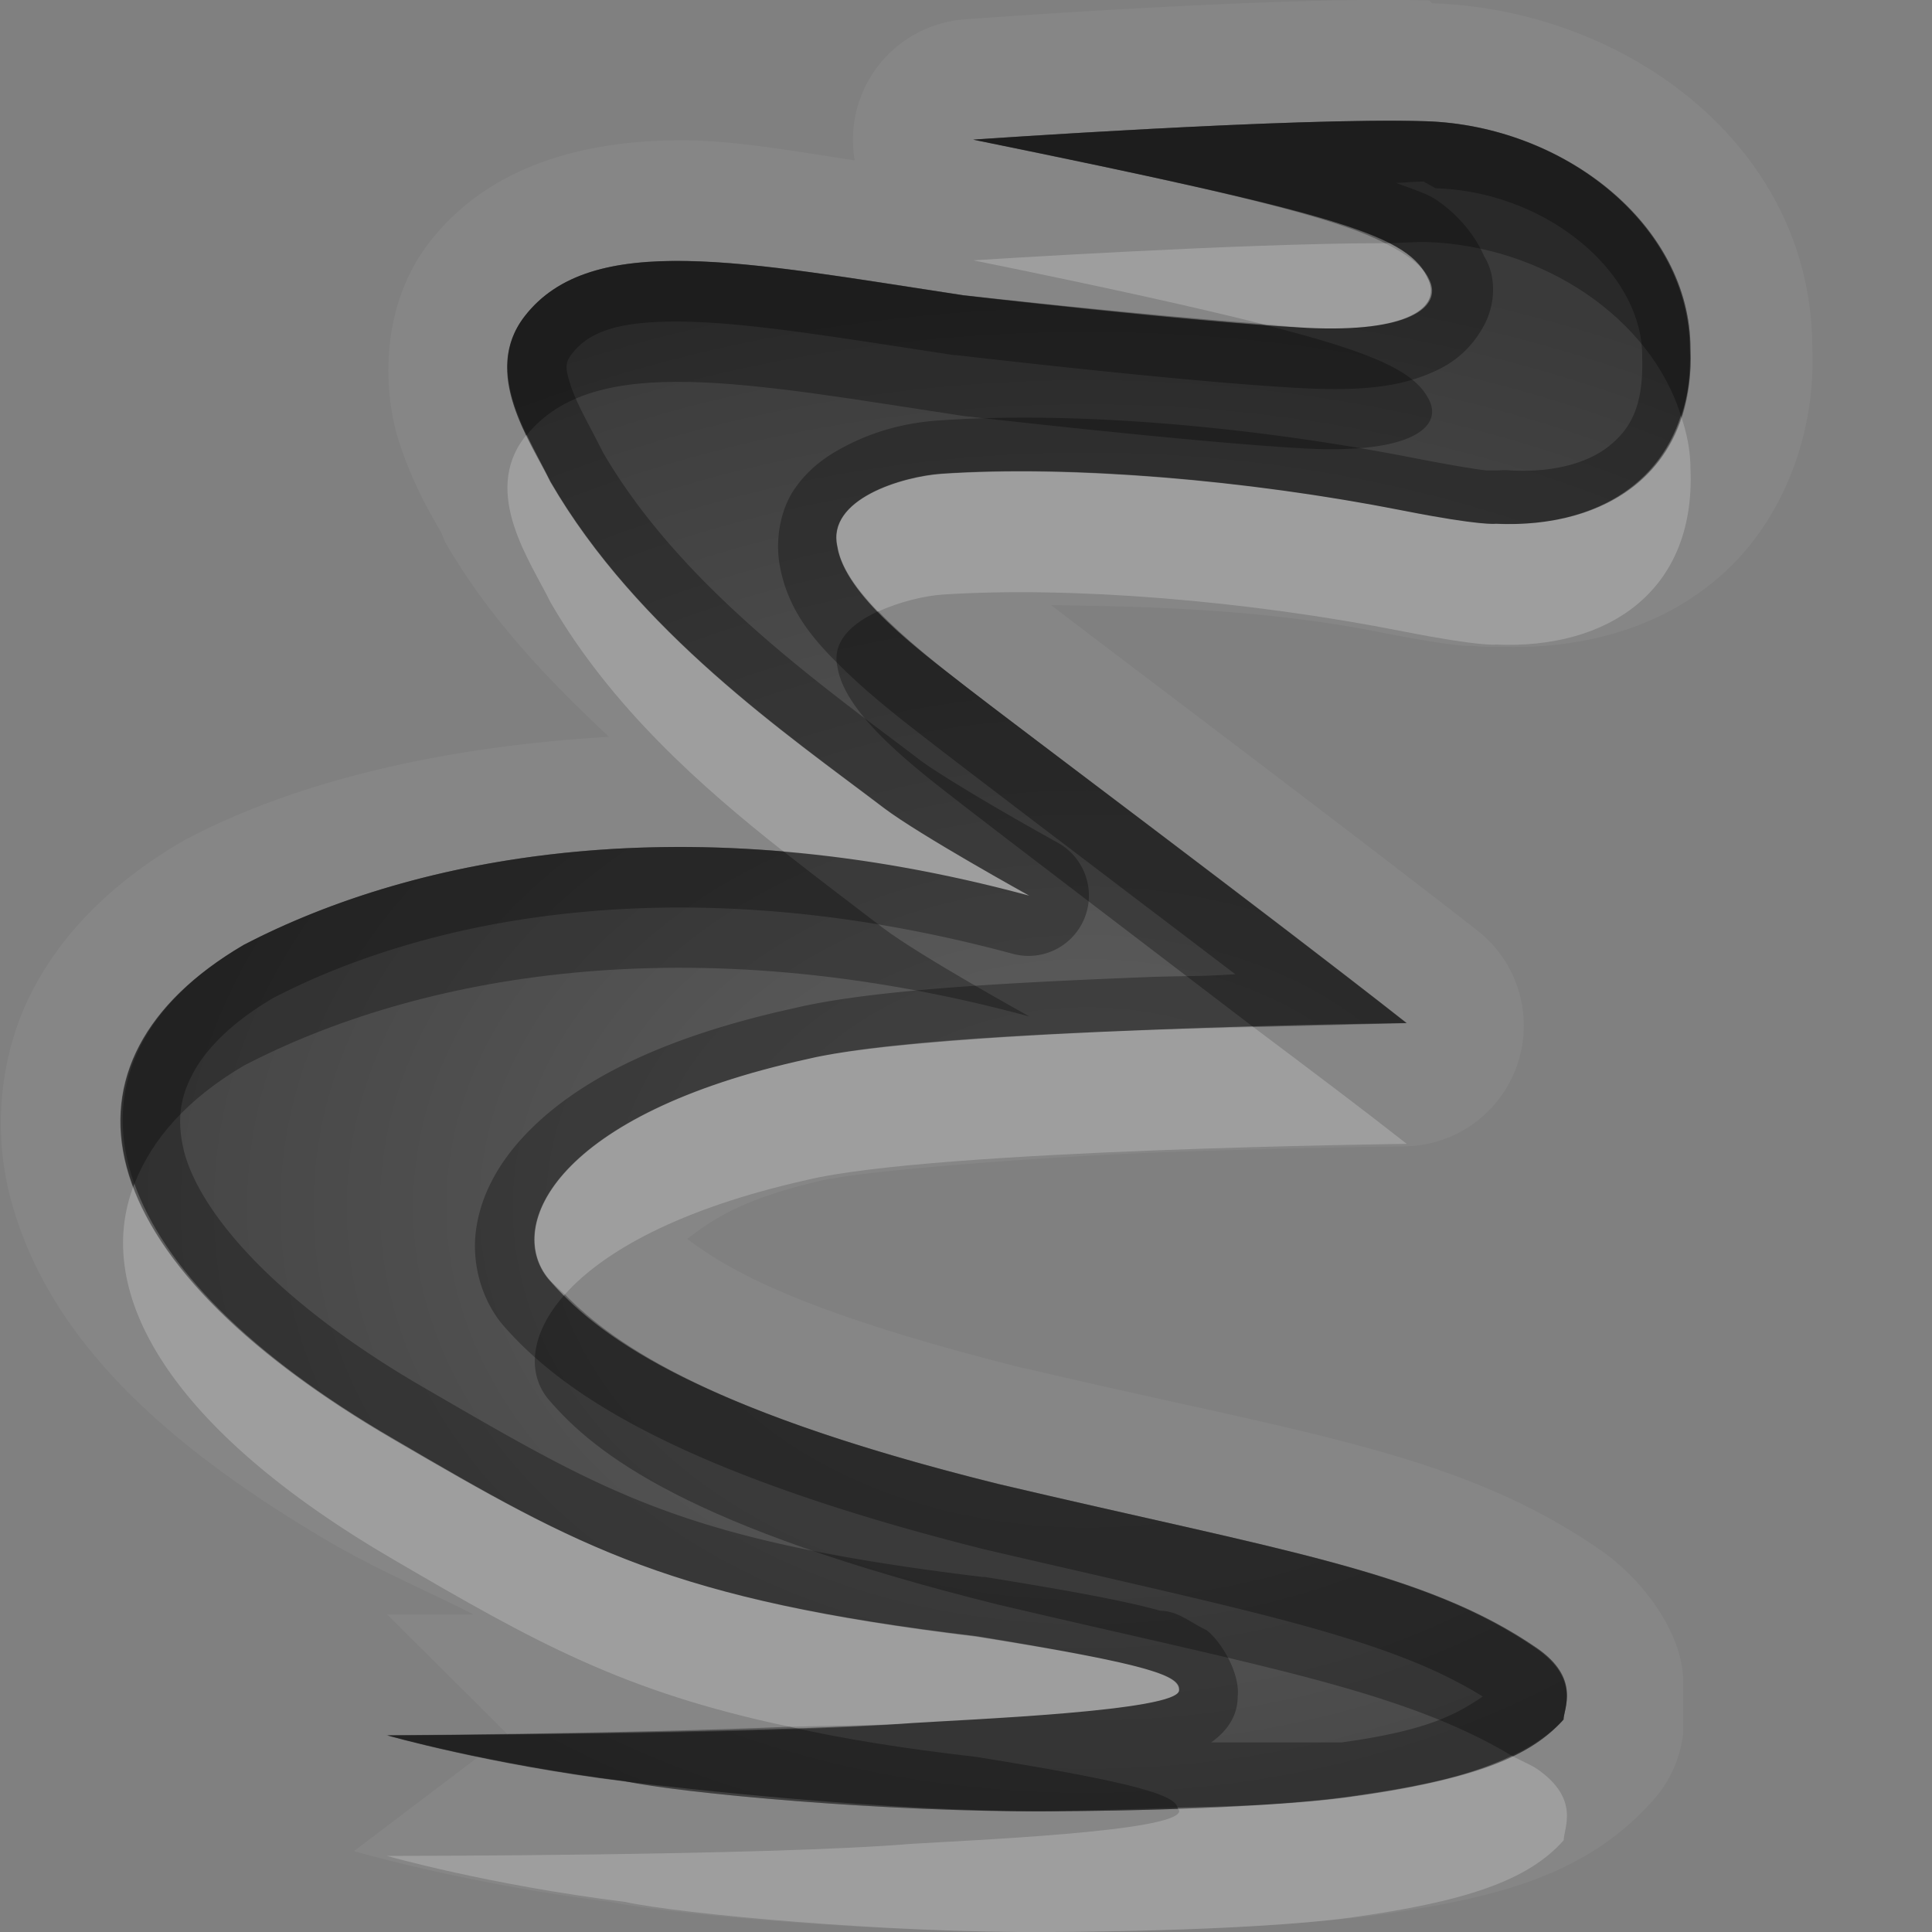 <?xml version="1.0" encoding="UTF-8"?>
<svg id="svg36" width="16" height="16" version="1.1" xmlns="http://www.w3.org/2000/svg" xmlns:cc="http://creativecommons.org/ns#" xmlns:dc="http://purl.org/dc/elements/1.1/" xmlns:rdf="http://www.w3.org/1999/02/22-rdf-syntax-ns#">
 <rect width="100%" height="100%" fill="#808080" stroke="none"/>
 <defs id="defs7">
  <radialGradient id="gr0" cx="9" cy="10" r="11" gradientTransform="matrix(1 0 0 .727 0 2.727)" gradientUnits="userSpaceOnUse">
   <stop id="stop2" stop-opacity=".235" offset="0"/>
   <stop id="stop4" stop-opacity=".549" offset="1"/>
  </radialGradient>
 </defs>
 <path id="path9" d="m11.84 0.004c-1.25-0.039-3.848 0.156-3.848 0.156a1 1 0 0 0-0.914 1.168c-0.459-0.07-0.95-0.158-1.371-0.166-0.744-0.01-1.614 0.15-2.152 0.846-0.414 0.534-0.383 1.243-0.25 1.652 0.132 0.41 0.323 0.696 0.355 0.764a1 1 0 0 0 0.029 0.07c0.38 0.655 0.873 1.155 1.354 1.608-1.367 0.08-2.571 0.363-3.484 0.839a1 1 0 0 0-0.041 0.022c-0.528 0.308-0.968 0.707-1.243 1.228-0.275 0.522-0.34 1.16-0.188 1.733 0.305 1.146 1.254 2.036 2.676 2.866 0.405 0.23 0.783 0.39 1.158 0.58h-0.209-0.373-0.133l0.994 0.99c0.989 0 2.489-0.02 3.348-0.09 0.474-0.03 2.197-0.1 2.217-0.27 0.011-0.12-0.209-0.21-1.68-0.45-2.518-0.3-3.283-0.73-4.82-1.63-2.604-1.51-2.884-3.135-1.245-4.096 1.428-0.742 3.679-1.171 6.504-0.406 0 0-0.909-0.503-1.207-0.729-0.791-0.602-2.038-1.456-2.759-2.701-0.163-0.334-0.573-0.903-0.213-1.369 0.552-0.713 1.816-0.45 3.634-0.174 0 0 1.909 0.22 2.84 0.27 0.86 0.042 1.12-0.175 1.02-0.393-0.17-0.37-0.67-0.533-3.779-1.166 0 0 2.669-0.186 3.749-0.152 1.14 0.036 2.19 0.859 2.19 1.885 0.04 1.012-0.69 1.489-1.61 1.449 0 0-0.12 0.019-0.77-0.109-1.29-0.255-2.748-0.375-3.815-0.305-0.331 0.022-0.959 0.21-0.869 0.603 0.065 0.404 0.674 0.857 1.052 1.151 0.431 0.336 2.542 1.913 3.662 2.795 0 0-3.913 0.045-4.964 0.298-2.073 0.454-2.507 1.379-2.143 1.819 0.385 0.45 1.153 1.06 3.728 1.7 2.329 0.55 3.529 0.72 4.459 1.36 0.36 0.25 0.22 0.49 0.22 0.59-0.3 0.34-0.83 0.51-1.76 0.64-0.89 0.12-2.506 0.12-2.506 0.12-1.327 0.01-3.058-0.15-3.512-0.25-0.479-0.06-0.864-0.14-1.197-0.21l-1.043 0.79s0.916 0.27 2.119 0.42c0.48 0.1 2.208 0.26 3.638 0.25 0 0 1.581 0 2.641-0.13 1-0.14 1.79-0.31 2.37-0.97a1 1 0 0 0 0.24-0.54v-0.44c0-0.38-0.32-0.83-0.68-1.08-1.18-0.82-2.49-0.97-4.776-1.51h-9e-3c-1.789-0.45-2.413-0.79-2.782-1.07 0.198-0.15 0.446-0.338 1.178-0.498a1 1 0 0 0 0.022 0c0.264-0.06 1.585-0.174 2.679-0.217 1.088-0.04 2.058-0.051 2.058-0.051a1 1 0 0 0 0.61-1.785c-1.11-0.867-3.045-2.321-3.533-2.697 0.851 0.01 1.773 0.039 2.693 0.218 0.35 0.07 0.56 0.102 0.72 0.118 0.1 0 0.14 9e-3 0.2 9e-3h0.1c0.63 0.02 1.28-0.125 1.79-0.554 0.53-0.439 0.83-1.171 0.8-1.916 0-1.684-1.55-2.809-3.15-2.86l-0.02-0.023z" fill="#fff" opacity=".05"/>
 <path id="base" d="m3.205 14.372s0.844 0.242 1.966 0.381c0.455 0.056 2.185 0.252 3.511 0.247 0 0 1.616 0.002 2.507-0.124 0.933-0.131 1.462-0.299 1.756-0.633 0.008-0.08 0.142-0.339-0.221-0.59-0.927-0.64-2.126-0.815-4.455-1.362-2.575-0.64-3.345-1.254-3.729-1.698-0.364-0.445 0.068-1.369 2.143-1.822 1.05-0.253 4.963-0.299 4.963-0.299-1.123-0.882-3.23-2.46-3.661-2.796-0.378-0.294-0.987-0.746-1.052-1.15-0.088-0.393 0.537-0.582 0.868-0.604 1.067-0.073 2.523 0.051 3.818 0.306 0.651 0.128 0.765 0.109 0.765 0.109 0.927 0.044 1.648-0.437 1.611-1.448-0.007-1.026-1.044-1.849-2.192-1.885-1.081-0.034-3.745 0.153-3.745 0.153 3.105 0.633 3.612 0.795 3.774 1.165 0.096 0.218-0.16 0.435-1.015 0.393-0.931-0.046-2.84-0.269-2.84-0.269-1.817-0.277-3.083-0.539-3.634 0.175-0.36 0.466 0.051 1.034 0.213 1.368 0.721 1.245 1.968 2.099 2.759 2.7 0.298 0.226 1.207 0.728 1.207 0.728-2.825-0.764-5.076-0.335-6.504 0.408-1.641 0.961-1.36 2.582 1.243 4.098 1.538 0.895 2.303 1.325 4.821 1.631 1.472 0.232 1.691 0.327 1.68 0.448-0.016 0.171-1.742 0.235-2.216 0.268-1.207 0.082-4.328 0.103-4.344 0.103z" fill="url(#gr0)"/>
 <path id="path17" d="m11.81 1.004c-1.08-0.034-3.749 0.152-3.749 0.152 3.109 0.633 3.609 0.796 3.779 1.166 0.1 0.218-0.16 0.435-1.02 0.393-0.931-0.05-2.84-0.27-2.84-0.27-1.818-0.276-3.082-0.539-3.634 0.174-0.36 0.466 0.05 1.035 0.213 1.369 0.721 1.245 1.968 2.099 2.759 2.701 0.298 0.226 1.207 0.729 1.207 0.729-2.825-0.765-5.076-0.336-6.504 0.406-1.639 0.961-1.359 2.586 1.245 4.096 1.537 0.9 2.302 1.33 4.82 1.63 1.471 0.24 1.691 0.33 1.68 0.45-0.02 0.17-1.743 0.24-2.217 0.27-1.207 0.1-4.328 0.1-4.344 0.1 0 0 0.844 0.24 1.967 0.38 0.454 0.1 2.185 0.26 3.512 0.25 0 0 1.616 0 2.506-0.12 0.93-0.13 1.46-0.3 1.76-0.64 0-0.1 0.14-0.34-0.22-0.59-0.93-0.64-2.13-0.81-4.459-1.36-2.575-0.64-3.343-1.25-3.728-1.7-0.364-0.44 0.07-1.365 2.143-1.819 1.051-0.253 4.964-0.298 4.964-0.298-1.12-0.882-3.231-2.459-3.662-2.795-0.378-0.294-0.987-0.747-1.052-1.151-0.09-0.393 0.538-0.581 0.869-0.603 1.067-0.07 2.525 0.05 3.815 0.305 0.65 0.128 0.77 0.109 0.77 0.109 0.92 0.04 1.65-0.437 1.61-1.449 0-1.026-1.05-1.849-2.19-1.885zm-0.02 0.5 0.1 0.055c0.92 0.029 1.71 0.696 1.71 1.388a0.5 0.5 0 0 0 0 0.02c0.01 0.385-0.09 0.574-0.26 0.715-0.17 0.145-0.46 0.234-0.83 0.214a0.5 0.5 0 0 0-0.1 0h-0.1c-0.09-0.01-0.27-0.039-0.58-0.099-1.34-0.264-2.817-0.395-3.953-0.315-0.24 0.016-0.514 0.073-0.791 0.221-0.139 0.073-0.283 0.172-0.4 0.338-0.117 0.163-0.169 0.414-0.129 0.639 0.072 0.403 0.315 0.655 0.549 0.881 0.238 0.23 0.497 0.427 0.682 0.57 0.315 0.246 1.521 1.16 2.542 1.937-0.307 0.02-0.321 0.012-0.681 0.022-1.117 0.044-2.319 0.102-2.975 0.26-1.092 0.24-1.804 0.6-2.232 1.056-0.215 0.229-0.359 0.49-0.399 0.774-0.04 0.28 0.044 0.58 0.219 0.79 0.451 0.52 1.361 1.2 3.986 1.86 2.232 0.52 3.342 0.73 4.132 1.22-0.21 0.14-0.44 0.28-1.17 0.38h-1.08c0.07-0.05 0.22-0.17 0.22-0.38 0.02-0.19-0.13-0.45-0.258-0.55-0.129-0.06-0.238-0.16-0.381-0.16-0.286-0.08-0.713-0.16-1.455-0.28a0.5 0.5 0 0 0-0.019 0c-2.473-0.3-3.094-0.68-4.629-1.57-1.242-0.72-1.85-1.45-1.983-1.951-0.061-0.25-0.038-0.441 0.071-0.646 0.107-0.204 0.321-0.425 0.668-0.629 1.307-0.676 3.421-1.095 6.127-0.364a0.5 0.5 0 0 0 0.371-0.92s-0.222-0.122-0.481-0.273c-0.259-0.15-0.574-0.344-0.664-0.414-0.81-0.616-1.979-1.437-2.625-2.549-0.101-0.204-0.213-0.393-0.263-0.543-0.05-0.158-0.051-0.193 9e-3 -0.273 0.145-0.184 0.391-0.274 0.938-0.264 0.546 0.01 1.311 0.138 2.226 0.277a0.5 0.5 0 0 0 0.02 0s1.894 0.224 2.868 0.274c0.48 0.023 0.81-6e-3 1.11-0.149 0.15-0.071 0.29-0.185 0.39-0.371s0.1-0.417 0-0.574c-0.07-0.168-0.22-0.35-0.4-0.469-0.09-0.058-0.23-0.098-0.33-0.138 0.07 0 0.13-0.01 0.23-0.01z" opacity=".3"/>
 <path id="path24" d="m11.47 2.014c-1.19-1e-3 -3.409 0.142-3.409 0.142 1.13 0.23 1.834 0.387 2.389 0.526 0.11 8e-3 0.27 0.028 0.37 0.033 0.86 0.042 1.12-0.175 1.02-0.393-0.05-0.115-0.18-0.212-0.37-0.308zm2.45 1.427c-0.2 0.629-0.8 0.929-1.53 0.897 0 0-0.12 0.019-0.77-0.109-1.29-0.255-2.748-0.375-3.815-0.305-0.331 0.022-0.959 0.21-0.869 0.603 0.028 0.176 0.167 0.36 0.337 0.537 0.177-0.08 0.383-0.13 0.532-0.14 1.067-0.07 2.525 0.05 3.815 0.305 0.65 0.128 0.77 0.109 0.77 0.109 0.92 0.04 1.65-0.437 1.61-1.449 0-0.156-0.03-0.303-0.08-0.448zm-9.557 0.161c-5e-3 6e-3 -0.012 0.01-0.017 0.017-0.36 0.466 0.05 1.035 0.213 1.369 0.5 0.865 1.252 1.531 1.931 2.065 0.639 0.054 1.319 0.171 2.035 0.365 0 0-0.909-0.503-1.207-0.729-0.791-0.602-2.038-1.456-2.759-2.701-0.053-0.107-0.126-0.242-0.196-0.386zm6.017 4.904c-1.217 0.029-2.962 0.089-3.694 0.265-2.073 0.454-2.507 1.379-2.143 1.819 0.034 0.04 0.094 0.09 0.135 0.13 0.312-0.35 0.939-0.71 2.008-0.949 1.051-0.253 4.964-0.298 4.964-0.298-0.39-0.306-0.75-0.576-1.27-0.967zm-9.267 1.297c-0.358 0.907 0.297 2.037 2.153 3.117 1.165 0.68 1.895 1.09 3.273 1.38 0.339-0.01 0.777-0.01 1.01-0.03 0.474-0.03 2.197-0.1 2.217-0.27 0.011-0.12-0.209-0.21-1.68-0.45-2.518-0.3-3.283-0.73-4.82-1.63-1.221-0.71-1.912-1.44-2.153-2.117zm11.407 4.737c-0.31 0.15-0.73 0.26-1.33 0.34-0.4 0.06-0.95 0.08-1.438 0.09 2e-3 0.01 0.014 0.02 0.014 0.03-0.02 0.17-1.743 0.24-2.217 0.27-1.207 0.1-4.328 0.1-4.344 0.1 0 0 0.844 0.24 1.967 0.38 0.454 0.1 2.185 0.26 3.512 0.25 0 0 1.616 0 2.506-0.12 0.93-0.13 1.46-0.3 1.76-0.64 0-0.1 0.14-0.34-0.22-0.59-0.06-0.04-0.14-0.07-0.21-0.11z" fill="#fff" opacity=".2"/>
 <path id="path31" d="m11.81 1.004c-1.08-0.034-3.749 0.152-3.749 0.152 2.139 0.435 2.999 0.647 3.409 0.858 0.1 0 0.26-0.012 0.34-0.01 0.97 0.03 1.86 0.631 2.11 1.437 0.06-0.163 0.09-0.344 0.08-0.552 0-1.026-1.05-1.849-2.19-1.885zm-6.121 1.158c-0.612-0.011-1.067 0.101-1.343 0.457-0.245 0.317-0.13 0.677 0.017 0.983 0.56-0.688 1.817-0.43 3.617-0.157 0 0 1.909 0.22 2.84 0.27 0.86 0.042 1.12-0.175 1.02-0.393-0.11-0.236-0.43-0.397-1.4-0.64-0.991-0.074-2.46-0.237-2.46-0.237-0.909-0.138-1.678-0.272-2.291-0.283zm1.584 2.9c-0.215 0.099-0.387 0.249-0.337 0.465 0.065 0.404 0.674 0.857 1.052 1.151 0.282 0.219 1.423 1.088 2.392 1.828 0.53-0.013 1.27-0.033 1.27-0.033-1.12-0.882-3.231-2.459-3.662-2.795-0.213-0.166-0.493-0.386-0.715-0.616zm-1.671 1.952c-1.475 4e-3 -2.688 0.346-3.581 0.81-0.872 0.511-1.182 1.211-0.908 1.981 0.144-0.369 0.436-0.704 0.908-0.981 1.428-0.742 3.679-1.171 6.504-0.406 0 0-0.909-0.503-1.207-0.729-0.242-0.184-0.53-0.403-0.83-0.638-0.304-0.026-0.601-0.038-0.886-0.037zm-0.924 3.706c-0.295 0.33-0.312 0.66-0.135 0.87 0.385 0.45 1.153 1.06 3.728 1.7 2.169 0.51 3.349 0.71 4.249 1.25 0.17-0.08 0.32-0.18 0.43-0.3 0-0.1 0.14-0.34-0.22-0.59-0.93-0.64-2.13-0.81-4.459-1.36-2.348-0.58-3.17-1.14-3.593-1.57zm1.861 3.58c-1.419 0.06-3.321 0.07-3.334 0.07 0 0 0.844 0.24 1.967 0.38 0.454 0.1 2.185 0.26 3.512 0.25 0 0 0.484-0.01 1.068-0.03-0.025-0.1-0.299-0.2-1.666-0.42-0.609-0.07-1.107-0.15-1.547-0.25z" opacity=".3"/>
</svg>
